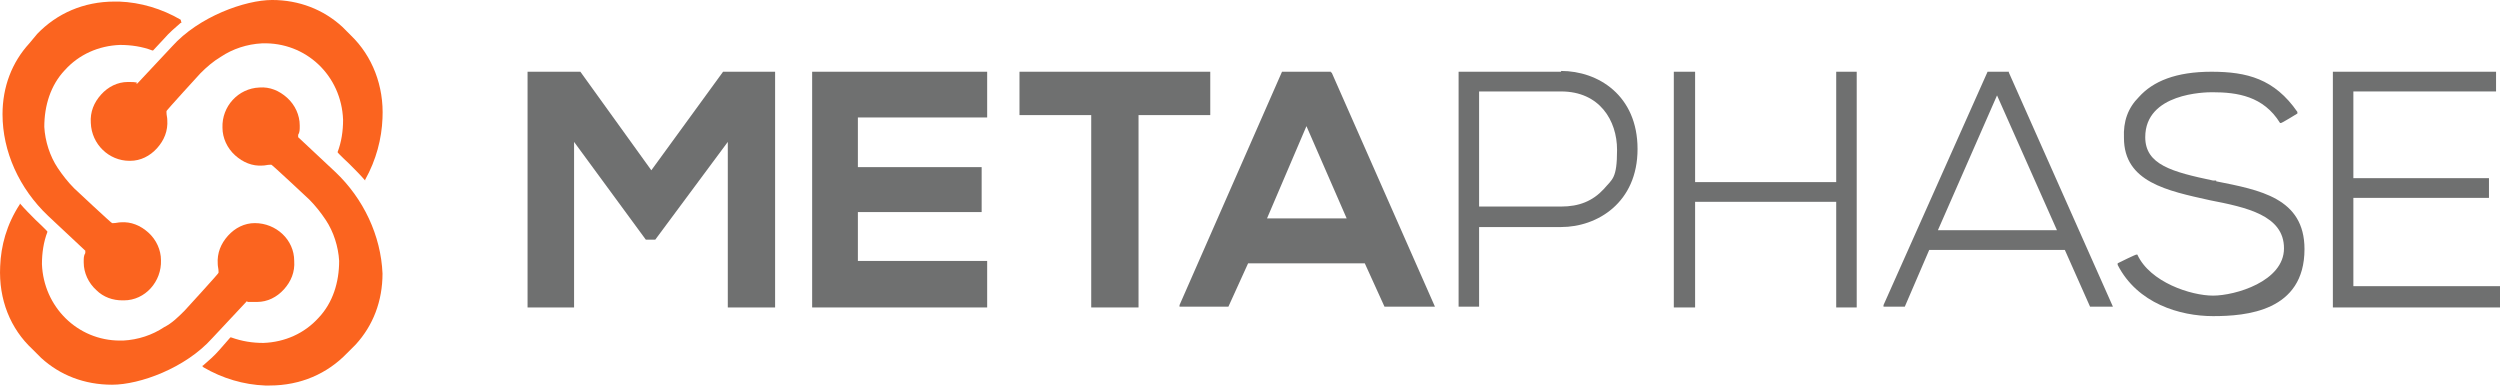 <?xml version="1.0" encoding="UTF-8"?>
<svg id="Layer_1" data-name="Layer 1" xmlns="http://www.w3.org/2000/svg" viewBox="0 0 317.12 48.9">
  <defs>
    <style>
      .cls-1 {
        fill: #6f7070;
      }

      .cls-1, .cls-2 {
        fill-rule: evenodd;
        stroke-width: 0px;
      }

      .cls-2 {
        fill: #fb641f;
      }
    </style>
  </defs>
  <path id="Fill-3" class="cls-2" d="M31.42,38.3h1.2c1.3,0,2.5-.6,3.4-1.6s1.4-2.2,1.3-3.6c0-2.7-2.3-4.8-5-4.8h0c-1.3,0-2.5.6-3.4,1.6s-1.4,2.2-1.3,3.6c0,.3.1.6.1.9v.2c.1,0-4.3,4.8-4.3,4.8-.8.8-1.6,1.6-2.6,2.1-1.5,1-3.3,1.6-5.2,1.7h-.4c-5.4,0-9.7-4.3-9.9-9.7,0-1.4.2-2.8.7-4.1h0c0-.1-1.5-1.5-1.5-1.5-.7-.7-1.4-1.4-2-2.1h0c0-.1,0,.1,0,.1C.82,28.5.12,31.2.02,33.8c-.2,4.2,1.3,7.9,4.1,10.5l1.1,1.1c2.4,2.2,5.5,3.4,9,3.4s9.3-2.1,12.7-5.9l4.4-4.7h0l.1.1Z"/>
  <path id="Fill-1" class="cls-2" d="M42.52,21.8l-4.7-4.4v-.3c.2-.3.2-.7.2-1v-.2c0-1.3-.6-2.6-1.6-3.5s-2.2-1.4-3.5-1.3c-2.7.1-4.8,2.4-4.7,5.1,0,1.3.6,2.6,1.6,3.5s2.2,1.4,3.5,1.3c.3,0,.6-.1.9-.1h.2c0-.1,4.8,4.4,4.8,4.4.8.8,1.5,1.7,2.1,2.6,1,1.5,1.6,3.4,1.7,5.2,0,2.7-.8,5.3-2.6,7.2-1.8,2-4.3,3.1-7,3.2-1.4,0-2.7-.2-4.1-.7h-.1l-1.4,1.6c-.6.7-1.4,1.4-2.1,2h-.1l.2.2c2.4,1.4,5.1,2.2,7.8,2.3h.6c3.9,0,7.3-1.5,9.8-4.1l1.1-1.1c2.2-2.4,3.4-5.5,3.4-9-.2-4.8-2.4-9.5-6-12.9"/>
  <path id="Fill-8" class="cls-2" d="M17.42,10.5c-.3-.1-.7-.1-1-.1h-.2c-1.3,0-2.5.6-3.4,1.6s-1.4,2.2-1.3,3.6c.1,2.7,2.3,4.8,4.9,4.8h.1c1.3,0,2.5-.6,3.4-1.6s1.4-2.2,1.3-3.6c0-.3-.1-.6-.1-.9v-.2c-.1,0,4.3-4.8,4.3-4.8.8-.8,1.6-1.5,2.6-2.1,1.5-1,3.3-1.6,5.2-1.7,5.6-.2,10.1,4.1,10.3,9.7,0,1.4-.2,2.8-.7,4.1h0c0,.1,1.5,1.5,1.5,1.5.7.7,1.4,1.4,2,2.1h0c0,.1,0-.1,0-.1,1.4-2.5,2.1-5.2,2.2-7.8.2-4.1-1.3-7.9-4-10.5l-1.1-1.1c-2.4-2.2-5.5-3.4-8.9-3.4s-9.3,2.1-12.7,5.9l-4.4,4.7h-.2l.2-.1Z"/>
  <path id="Fill-6" class="cls-2" d="M6.12,27.4l4.7,4.4v.3c-.2.3-.2.7-.2,1v.2c0,1.3.6,2.6,1.6,3.5.9.9,2.1,1.3,3.3,1.3h.2c2.7,0,4.8-2.4,4.7-5.1,0-1.3-.6-2.6-1.6-3.5s-2.2-1.4-3.5-1.3c-.3,0-.6.1-.9.1h-.2c0,.1-4.8-4.4-4.8-4.4-.8-.8-1.5-1.7-2.1-2.6-1-1.5-1.6-3.4-1.7-5.2,0-2.7.8-5.3,2.6-7.2,1.8-2,4.3-3.1,7-3.2,1.4,0,2.8.2,4.1.7h.1l1.4-1.5c.6-.7,1.4-1.4,2.1-2h.1l-.1-.4C20.52,1.1,17.82.3,15.12.2h-.6C10.62.2,7.22,1.7,4.72,4.3l-1,1.2C1.52,7.9.32,11,.32,14.5c0,4.7,2.1,9.4,5.8,12.9"/>
  <polygon id="Fill-11" class="cls-1" points="82.62 21.6 73.62 9.1 73.52 9.1 66.92 9.1 66.92 39 72.82 39 72.82 18 81.92 30.4 83.12 30.4 92.32 18 92.32 39 98.32 39 98.32 9.1 91.72 9.1 82.62 21.6"/>
  <polygon id="Fill-13" class="cls-1" points="103.02 39 125.22 39 125.22 33.1 108.82 33.1 108.82 26.9 124.52 26.9 124.52 21.2 108.82 21.2 108.82 14.9 125.22 14.9 125.22 9.1 103.02 9.1 103.02 39"/>
  <polygon id="Fill-15" class="cls-1" points="153.52 9.1 129.32 9.1 129.32 14.6 138.42 14.6 138.42 39 144.42 39 144.42 14.6 153.52 14.6 153.52 9.1"/>
  <path id="Fill-17" class="cls-1" d="M170.82,27.7h-10.1l5-11.7,5.1,11.7ZM168.82,9.1h-6.2l-13,29.6v.2c-.1,0,6.2,0,6.2,0l2.5-5.5h14.8l2.5,5.5h6.4l-13.1-29.7h-.1v-.1Z"/>
  <path id="Fill-19" class="cls-1" d="M198.02,26.2h-10.4v-14.6h10.4c4.9,0,7.1,3.7,7.1,7.4s-.6,3.7-1.7,5c-1.4,1.5-3.1,2.2-5.4,2.2M198.02,9.1h-13v29.8h2.6v-10.1h10.4c4.6,0,9.7-3.1,9.7-9.9s-5-9.9-9.7-9.9"/>
  <polygon id="Fill-21" class="cls-1" points="232.92 23.1 215.02 23.1 215.02 9.1 212.32 9.1 212.32 39 215.02 39 215.02 25.6 232.92 25.6 232.92 39 235.52 39 235.52 9.1 232.92 9.1 232.92 23.1"/>
  <path id="Fill-23" class="cls-1" d="M260.92,29.2h-15.1l7.5-17.1,7.6,17.1ZM254.82,9.1h-2.7l-13.2,29.6v.2c-.1,0,2.7,0,2.7,0l3.1-7.2h17.2l3.2,7.2h2.9l-13.2-29.7h0v-.1Z"/>
  <path id="Fill-25" class="cls-1" d="M281.12,22.9h-.4c-5.2-1.1-8.6-2-8.6-5.5,0-5.6,7.6-5.7,8.5-5.7,3.2,0,6.5.5,8.6,3.9h.1c0,.1,2.1-1.2,2.1-1.2v-.2c-2.9-4.2-6.4-5.1-10.9-5.1s-7.4,1.2-9.2,3.2c-1.4,1.4-2,3.1-1.9,5.2,0,5.6,5.5,6.7,10.9,7.9,4.6.9,9.4,1.9,9.4,6.1s-6.2,6-9,6-8-1.7-9.6-5.2h-.1c0-.1-2.4,1.1-2.4,1.1v.2c2.5,4.9,7.9,6.5,12.1,6.5s11.6-.6,11.6-8.5c0-6.5-5.7-7.5-11.2-8.6"/>
  <polygon id="Fill-27" class="cls-1" points="298.52 36.3 298.52 25.1 315.72 25.1 315.72 22.6 298.52 22.6 298.52 11.6 316.62 11.6 316.62 9.1 295.92 9.1 295.92 39 317.12 39 317.12 36.3 298.52 36.3"/>
</svg>